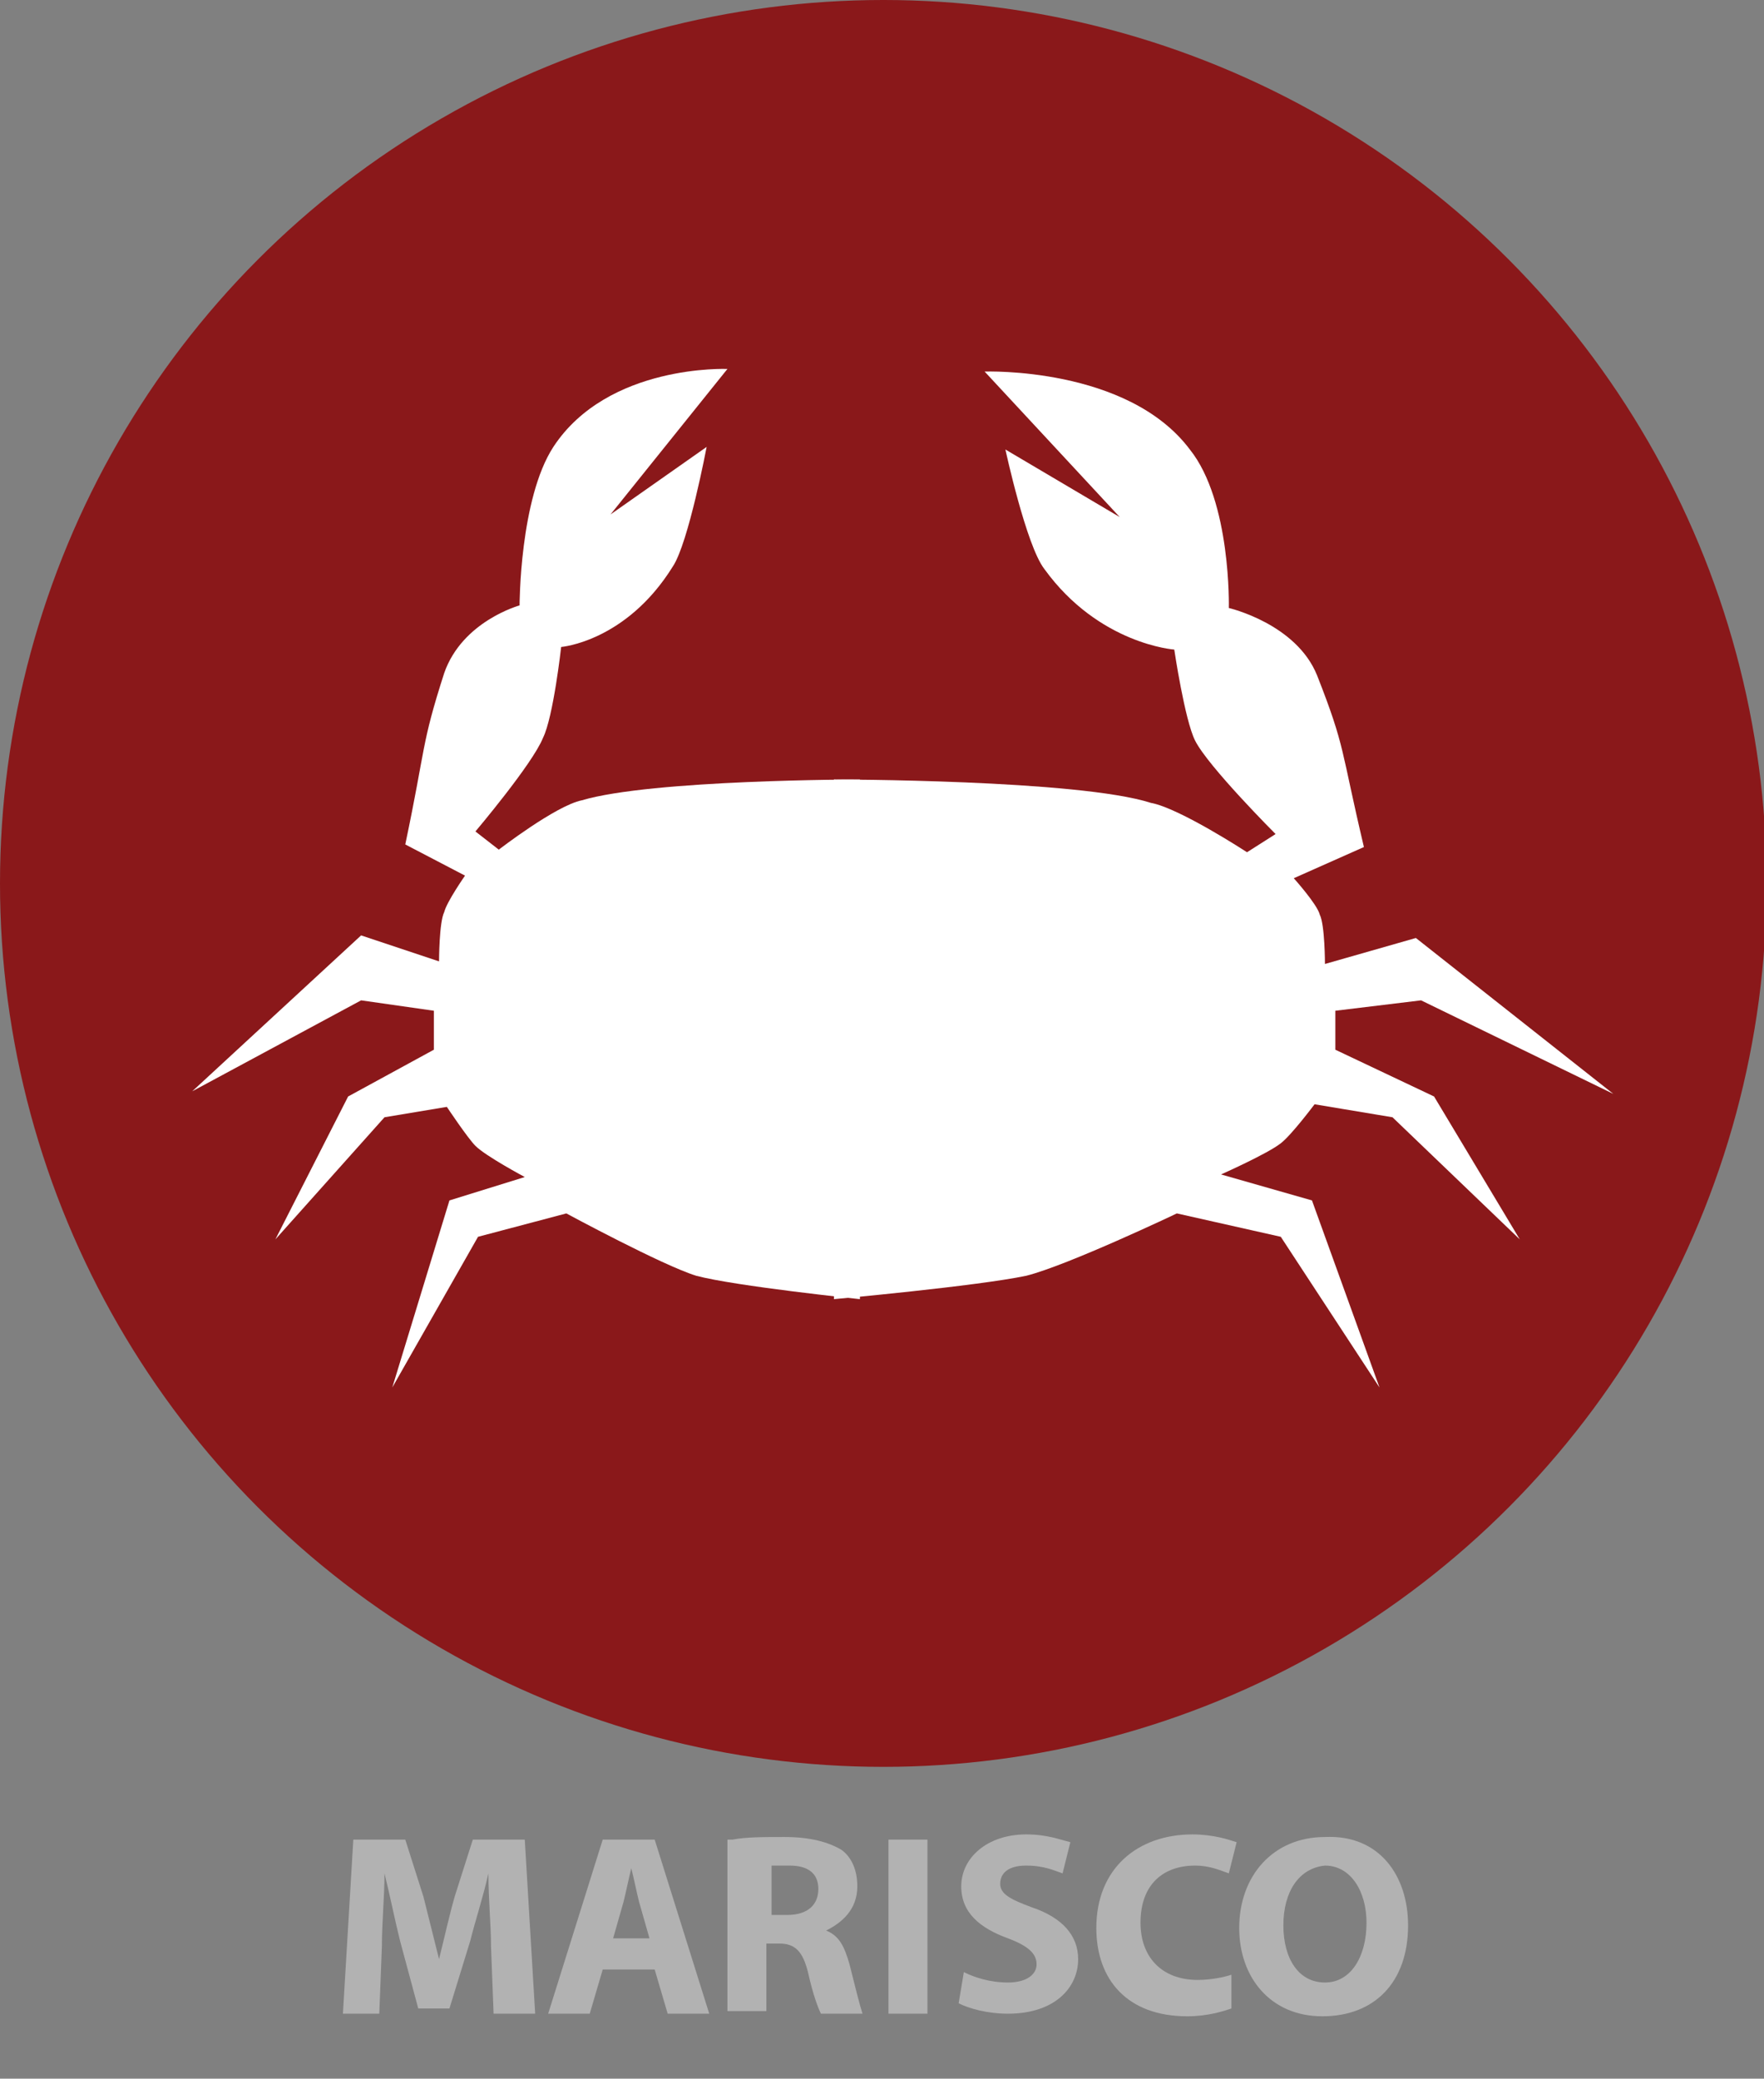 <?xml version="1.0" encoding="UTF-8"?>
<!DOCTYPE svg  PUBLIC '-//W3C//DTD SVG 1.1//EN'  'http://www.w3.org/Graphics/SVG/1.1/DTD/svg11.dtd'>
<svg enable-background="new 0 0 67.9 80" version="1.1" viewBox="0 0 67.9 80" xml:space="preserve" xmlns="http://www.w3.org/2000/svg">
<rect x="0" y="0" width="67.9" height="80" fill="#808080" stroke="none"/>
<ellipse cx="34" cy="34" rx="34" ry="34" fill="#8A181A"/>
<path d="m33.1 30v20s-4.8-0.5-6.3-0.9c-1.3-0.4-5-2.4-5-2.4l-3.4 0.9-3.3 5.8 2.2-7.2 2.9-0.9s-1.5-0.8-1.9-1.2c-0.3-0.3-1.1-1.5-1.1-1.5l-2.4 0.4-4.2 4.7 2.8-5.5 3.3-1.8v-0.8-0.7l-2.8-0.4-6.5 3.5 6.5-6 3 1s0-1.5 0.2-1.9c0.1-0.4 0.8-1.4 0.8-1.4l-2.3-1.2c0.8-3.8 0.6-3.8 1.5-6.6 0.7-2 2.9-2.6 2.9-2.6s0-4.1 1.3-6.1c2.1-3.2 6.7-3 6.7-3l-4.5 5.6 3.7-2.6s-0.7 3.7-1.3 4.6c-1.8 2.9-4.3 3.1-4.3 3.1s-0.3 2.7-0.7 3.5c-0.4 1-2.6 3.6-2.6 3.6l0.9 0.7s2.2-1.7 3.2-1.9c2.7-0.8 10.7-0.8 10.7-0.8" fill="#fff"/>
<path d="m32.1 30v20s5.5-0.5 7.4-0.9c1.6-0.4 5.8-2.4 5.8-2.4l4 0.9 3.8 5.8-2.6-7.2-3.5-1s1.8-0.8 2.3-1.2c0.4-0.3 1.3-1.5 1.3-1.5l3 0.5 4.9 4.7-3.3-5.5-3.8-1.8v-0.8-0.7l3.3-0.4 7.4 3.6-7.6-6-3.5 1s0-1.5-0.2-1.9c-0.1-0.4-1-1.4-1-1.4l2.7-1.2c-0.9-3.8-0.7-3.8-1.8-6.6-0.8-2-3.4-2.6-3.4-2.6s0.1-4.1-1.5-6.1c-2.4-3.2-7.9-3-7.9-3l5.2 5.6-4.4-2.6s0.8 3.7 1.5 4.6c2.1 2.9 5 3.1 5 3.1s0.4 2.7 0.8 3.5c0.5 1 3.1 3.6 3.1 3.6l-1.1 0.7s-2.6-1.7-3.7-1.9c-2.8-0.9-12.2-0.9-12.2-0.9" fill="#fff"/>
<g fill="#B2B2B2">
	<path d="m18.9 74.9c0-0.8-0.1-1.8-0.1-2.8-0.2 0.9-0.5 1.8-0.7 2.6l-0.8 2.6h-1.2l-0.7-2.6c-0.2-0.8-0.4-1.8-0.6-2.6 0 0.9-0.1 1.9-0.1 2.8l-0.1 2.6h-1.4l0.4-6.7h2l0.7 2.2 0.6 2.4c0.2-0.8 0.4-1.7 0.6-2.4l0.7-2.2h2l0.4 6.7h-1.6l-0.1-2.6z"/>
	<path d="m23.2 75.8l-0.5 1.7h-1.6l2.1-6.7h2l2.1 6.7h-1.6l-0.5-1.7h-2zm1.8-1.2l-0.4-1.4c-0.1-0.4-0.2-0.9-0.3-1.3-0.1 0.4-0.2 0.9-0.3 1.3l-0.4 1.4h1.4z"/>
	<path d="m28.2 70.8c0.5-0.1 1.2-0.1 2-0.1 1 0 1.7 0.2 2.2 0.5 0.4 0.3 0.6 0.8 0.6 1.4 0 0.9-0.6 1.4-1.2 1.7 0.5 0.2 0.7 0.6 0.9 1.3 0.2 0.8 0.4 1.6 0.5 1.9h-1.6c-0.1-0.2-0.3-0.7-0.5-1.6-0.2-0.8-0.5-1.1-1.1-1.1h-0.5v2.6h-1.5v-6.6zm1.5 2.9h0.6c0.8 0 1.2-0.4 1.2-1s-0.4-0.9-1.1-0.9h-0.7v1.9z"/>
	<path d="m35.7 70.8v6.7h-1.5v-6.7h1.5z"/>
	<path d="m37.1 75.9c0.4 0.2 1 0.4 1.7 0.4s1.1-0.3 1.1-0.7-0.3-0.7-1.1-1c-1.1-0.4-1.8-1-1.8-2 0-1.1 1-2 2.5-2 0.8 0 1.3 0.2 1.7 0.3l-0.3 1.2c-0.3-0.1-0.7-0.3-1.4-0.3s-1 0.3-1 0.7 0.4 0.6 1.2 0.9c1.2 0.4 1.8 1.1 1.8 2 0 1.1-0.9 2.1-2.7 2.1-0.8 0-1.5-0.2-1.9-0.4l0.2-1.2z"/>
	<path d="m47.4 77.3c-0.3 0.1-0.9 0.3-1.7 0.3-2.3 0-3.5-1.4-3.5-3.4 0-2.3 1.6-3.6 3.7-3.6 0.8 0 1.4 0.2 1.7 0.3l-0.3 1.2c-0.3-0.1-0.7-0.3-1.3-0.3-1.2 0-2.1 0.7-2.1 2.2 0 1.3 0.8 2.2 2.2 2.2 0.5 0 1-0.1 1.3-0.2v1.3z"/>
	<path d="m54.2 74.1c0 2.2-1.3 3.5-3.3 3.5s-3.2-1.5-3.2-3.4c0-2 1.3-3.5 3.3-3.5 2.1-0.1 3.2 1.5 3.2 3.4zm-4.8 0c0 1.3 0.6 2.2 1.6 2.2s1.6-1 1.6-2.3c0-1.2-0.6-2.2-1.6-2.2-1 0.1-1.6 1-1.6 2.3z"/>
</g>
</svg>

